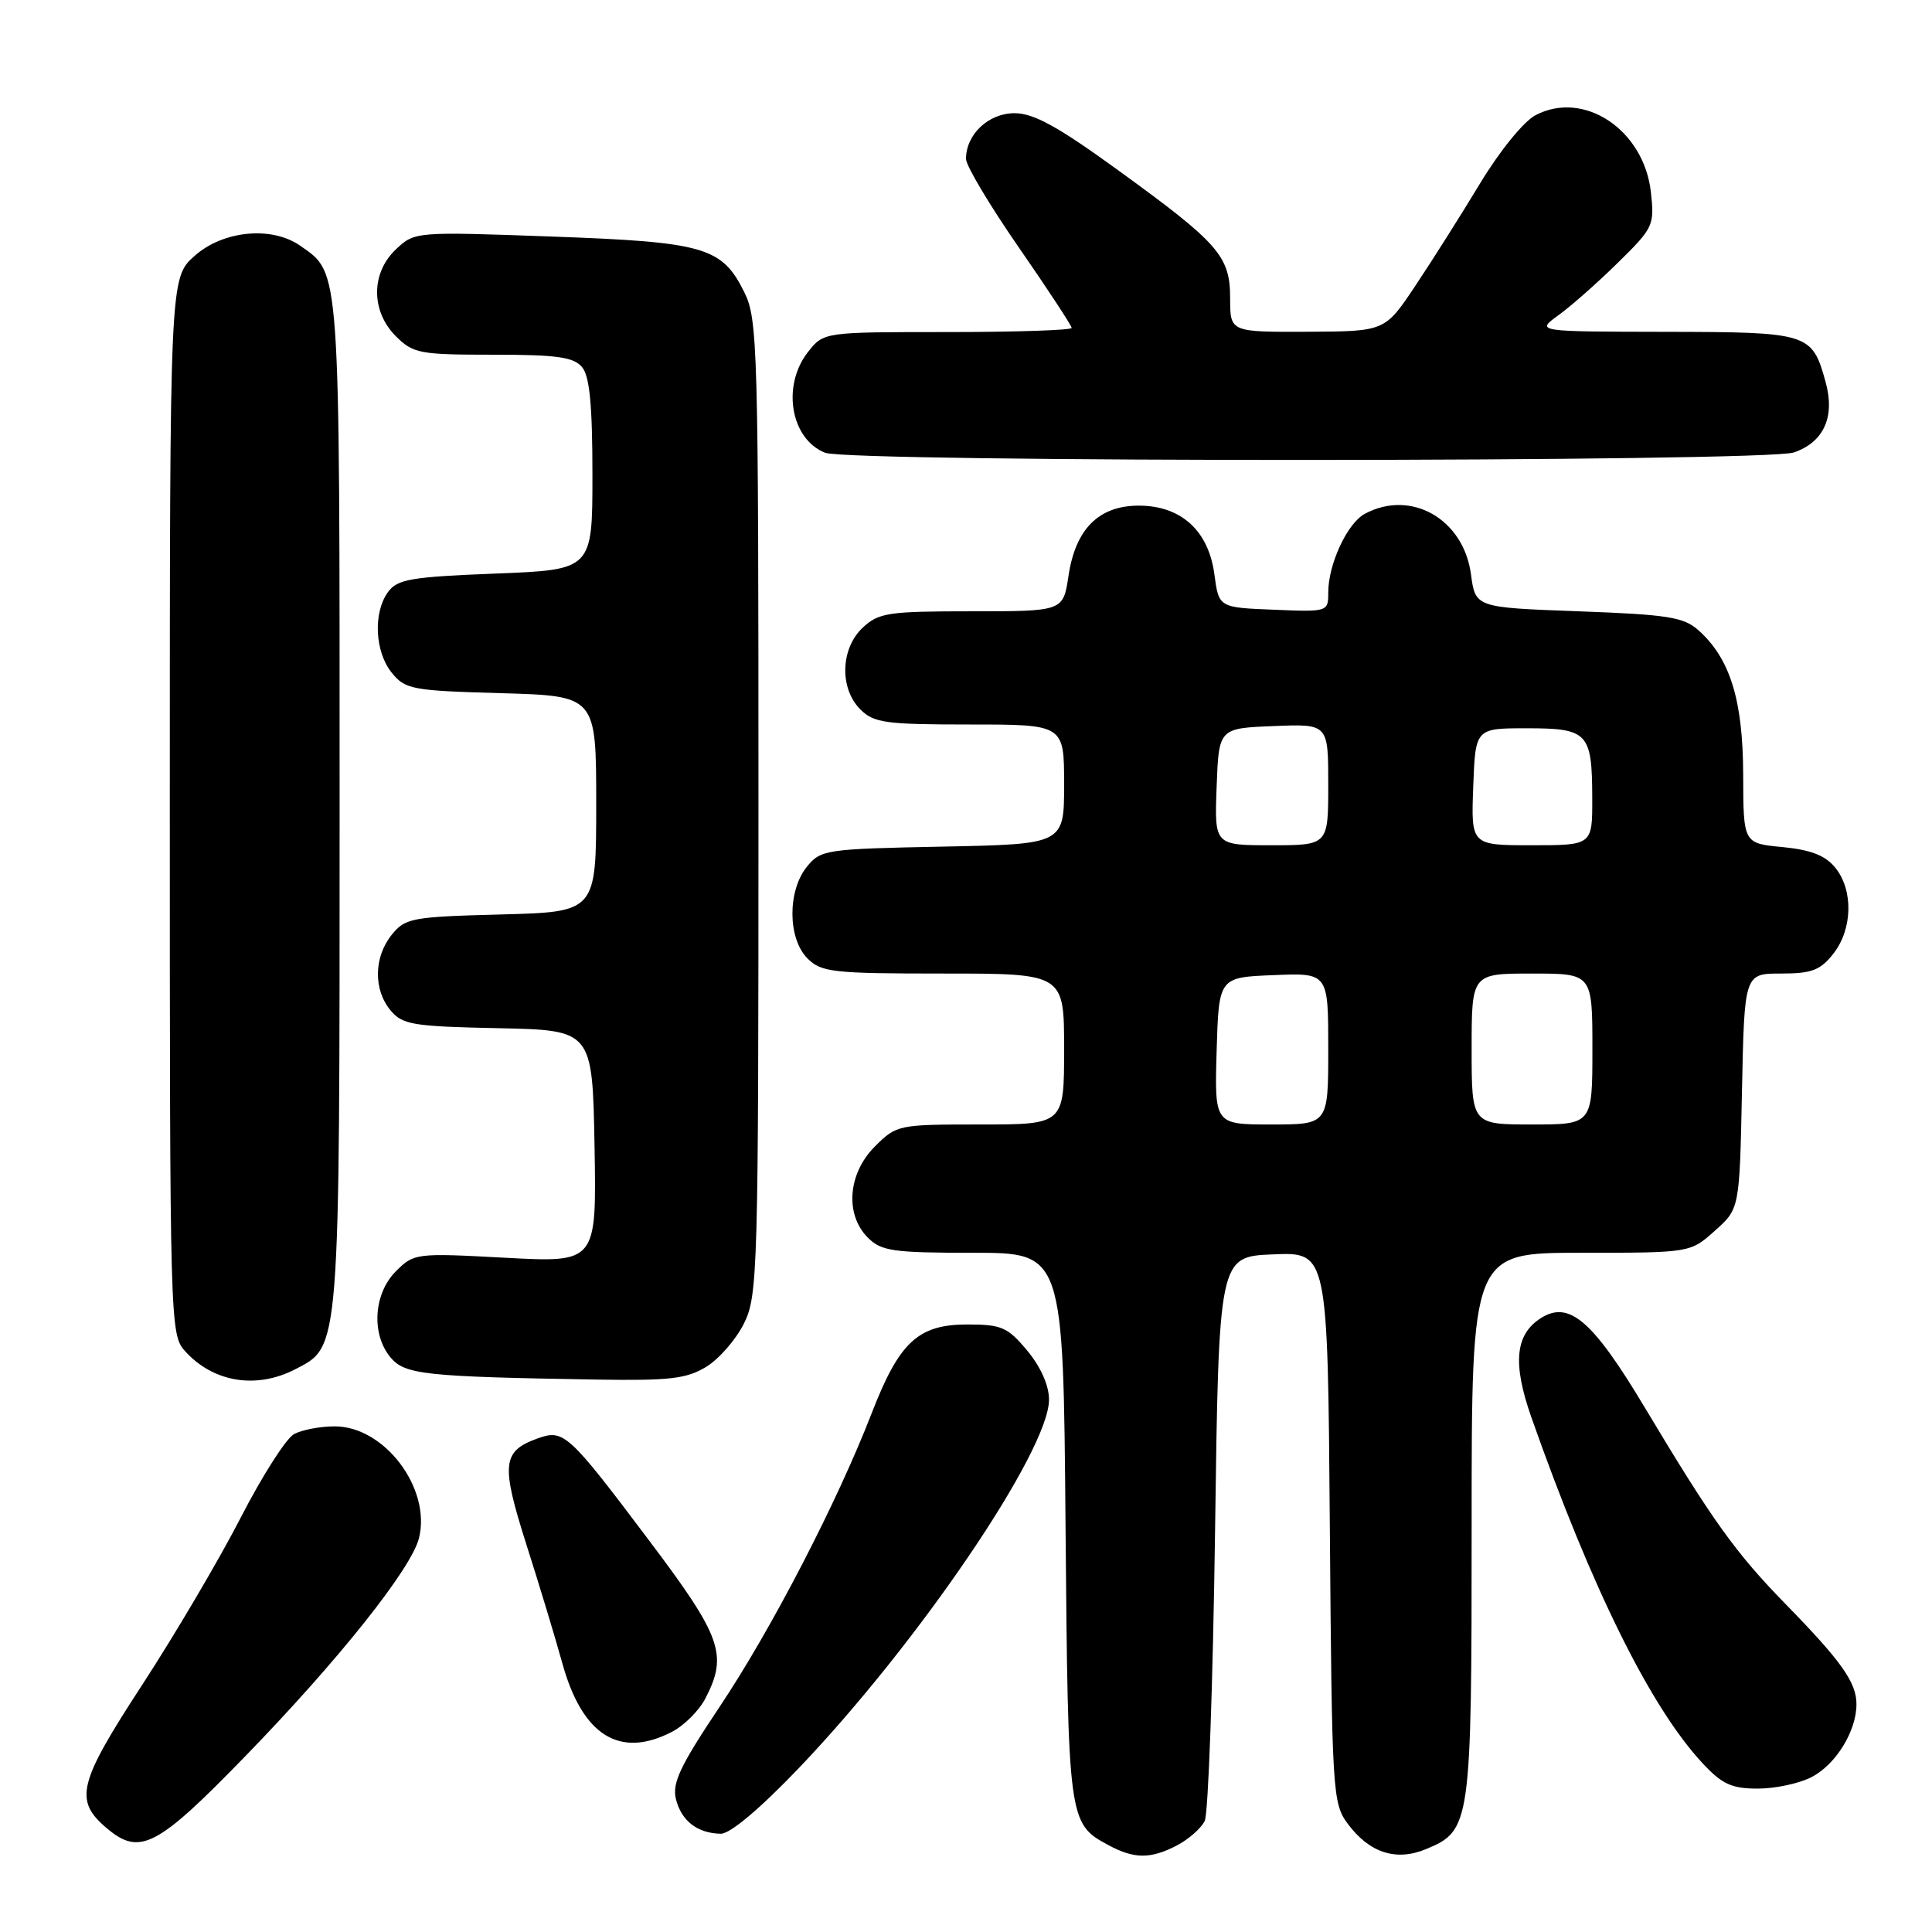 <?xml version="1.0" encoding="UTF-8" standalone="no"?>
<!DOCTYPE svg PUBLIC "-//W3C//DTD SVG 1.1//EN" "http://www.w3.org/Graphics/SVG/1.1/DTD/svg11.dtd" >
<svg xmlns="http://www.w3.org/2000/svg" xmlns:xlink="http://www.w3.org/1999/xlink" version="1.1" viewBox="0 0 256 256">
 <g >
 <path fill="currentColor"
d=" M 155.93 244.54 C 157.48 243.73 159.15 242.27 159.63 241.29 C 160.11 240.30 160.72 223.07 161.00 203.00 C 161.50 166.50 161.50 166.50 168.71 166.21 C 175.93 165.91 175.93 165.91 176.21 202.39 C 176.49 237.65 176.57 238.95 178.60 241.68 C 181.46 245.52 185.00 246.66 188.95 245.02 C 194.89 242.56 195.00 241.77 195.00 202.05 C 195.00 166.00 195.00 166.00 209.48 166.00 C 223.97 166.00 223.97 166.00 227.23 163.08 C 230.50 160.17 230.50 160.17 230.82 144.58 C 231.14 129.00 231.14 129.00 236.00 129.00 C 240.05 129.00 241.20 128.57 242.93 126.37 C 245.48 123.12 245.60 117.96 243.19 114.98 C 241.87 113.35 239.96 112.61 236.19 112.24 C 231.00 111.75 231.00 111.75 230.98 102.62 C 230.95 92.75 229.25 87.25 225.04 83.50 C 223.10 81.77 220.96 81.43 209.15 81.00 C 195.50 80.50 195.50 80.50 194.91 76.09 C 193.93 68.77 186.97 64.80 180.85 68.08 C 178.52 69.33 176.00 74.75 176.00 78.51 C 176.00 81.07 175.95 81.09 168.75 80.79 C 161.50 80.50 161.50 80.50 160.91 76.09 C 160.14 70.31 156.49 67.00 150.90 67.00 C 145.60 67.00 142.51 70.08 141.58 76.31 C 140.88 81.00 140.88 81.00 128.75 81.00 C 117.68 81.00 116.43 81.19 114.31 83.17 C 111.37 85.94 111.21 91.21 114.00 94.00 C 115.79 95.79 117.33 96.00 128.50 96.00 C 141.00 96.00 141.00 96.00 141.00 103.93 C 141.00 111.86 141.00 111.86 124.91 112.18 C 109.39 112.49 108.75 112.58 106.91 114.86 C 104.33 118.05 104.37 124.37 107.00 127.00 C 108.83 128.83 110.33 129.00 125.00 129.00 C 141.00 129.00 141.00 129.00 141.00 139.00 C 141.00 149.00 141.00 149.00 129.92 149.00 C 119.01 149.00 118.80 149.04 115.92 151.92 C 112.34 155.51 111.93 160.93 115.00 164.00 C 116.78 165.78 118.33 166.00 128.94 166.00 C 140.89 166.00 140.89 166.00 141.19 202.25 C 141.52 241.16 141.58 241.62 146.78 244.44 C 150.26 246.33 152.41 246.36 155.93 244.54 Z  M 32.50 232.71 C 44.86 219.99 54.53 207.84 55.52 203.80 C 57.15 197.22 50.95 189.00 44.36 189.00 C 42.44 189.00 40.01 189.46 38.97 190.02 C 37.93 190.57 34.76 195.53 31.93 201.03 C 29.11 206.53 23.22 216.53 18.85 223.24 C 10.33 236.30 9.78 238.55 14.15 242.25 C 18.52 245.94 20.79 244.77 32.50 232.71 Z  M 105.87 234.26 C 121.70 217.69 139.00 192.21 139.00 185.46 C 139.00 183.58 137.90 181.11 136.11 178.96 C 133.52 175.85 132.70 175.50 128.19 175.50 C 121.65 175.50 119.16 177.81 115.49 187.29 C 110.90 199.12 102.23 215.87 95.36 226.15 C 90.11 234.00 89.03 236.29 89.57 238.41 C 90.29 241.28 92.41 242.92 95.50 242.98 C 96.74 243.00 100.68 239.69 105.87 234.26 Z  M 240.03 235.48 C 243.27 233.81 246.00 229.36 245.99 225.80 C 245.99 222.94 243.99 220.11 236.65 212.60 C 229.96 205.75 226.95 201.55 217.94 186.50 C 211.05 174.99 207.93 172.30 204.20 174.64 C 200.77 176.80 200.39 180.64 202.92 187.82 C 210.91 210.49 218.72 226.27 225.62 233.66 C 228.19 236.42 229.47 237.00 232.92 237.00 C 235.22 237.00 238.42 236.32 240.03 235.48 Z  M 89.03 229.48 C 90.65 228.65 92.65 226.65 93.48 225.03 C 96.46 219.27 95.61 216.87 86.09 204.23 C 75.33 189.93 74.71 189.36 71.29 190.58 C 66.53 192.28 66.35 193.97 69.75 204.66 C 71.48 210.07 73.61 217.13 74.50 220.35 C 77.15 229.96 82.10 233.07 89.03 229.48 Z  M 39.13 181.43 C 45.09 178.35 45.00 179.46 45.00 106.48 C 45.00 34.65 45.12 36.30 39.78 32.56 C 36.01 29.92 29.54 30.54 25.77 33.92 C 22.50 36.84 22.50 36.84 22.50 106.81 C 22.50 175.38 22.54 176.83 24.50 179.01 C 28.24 183.17 33.95 184.11 39.13 181.43 Z  M 93.58 181.11 C 95.27 180.08 97.52 177.50 98.58 175.37 C 100.41 171.67 100.50 168.59 100.50 107.00 C 100.50 45.82 100.40 42.30 98.62 38.71 C 95.65 32.73 93.37 32.07 73.02 31.34 C 55.06 30.69 54.95 30.70 52.48 33.02 C 49.14 36.16 49.13 41.22 52.45 44.55 C 54.75 46.84 55.60 47.00 65.33 47.00 C 73.80 47.00 76.01 47.31 77.13 48.65 C 78.13 49.86 78.50 53.69 78.50 62.90 C 78.50 75.50 78.50 75.50 65.67 76.00 C 54.45 76.44 52.65 76.75 51.42 78.44 C 49.42 81.18 49.66 86.36 51.91 89.14 C 53.70 91.35 54.60 91.52 66.41 91.85 C 79.00 92.21 79.00 92.21 79.00 106.52 C 79.00 120.84 79.00 120.84 66.41 121.17 C 54.58 121.48 53.70 121.64 51.91 123.86 C 49.53 126.81 49.46 131.13 51.75 133.88 C 53.33 135.78 54.70 136.01 66.00 136.24 C 78.50 136.50 78.50 136.50 78.78 151.91 C 79.05 167.31 79.05 167.31 66.98 166.66 C 55.09 166.02 54.86 166.05 52.45 168.46 C 49.50 171.41 49.17 176.79 51.75 179.87 C 53.65 182.14 56.27 182.42 79.00 182.80 C 88.71 182.96 90.98 182.70 93.58 181.11 Z  M 237.71 59.95 C 241.68 58.57 243.18 55.23 241.90 50.61 C 240.11 44.13 239.72 44.00 220.68 43.97 C 203.50 43.94 203.50 43.94 206.50 41.77 C 208.15 40.58 211.70 37.45 214.38 34.81 C 219.09 30.19 219.24 29.86 218.75 25.44 C 217.82 17.19 209.88 11.90 203.47 15.26 C 201.89 16.09 198.73 19.98 196.10 24.33 C 193.57 28.52 189.70 34.64 187.50 37.93 C 183.50 43.91 183.50 43.91 173.25 43.96 C 163.00 44.00 163.00 44.00 163.00 39.56 C 163.00 33.93 161.55 32.27 148.12 22.53 C 140.17 16.76 136.97 15.00 134.43 15.00 C 130.98 15.00 128.00 17.81 128.00 21.06 C 128.00 21.95 131.15 27.23 135.00 32.79 C 138.85 38.35 142.00 43.15 142.00 43.45 C 142.00 43.75 134.61 44.00 125.57 44.00 C 109.15 44.00 109.15 44.00 107.07 46.63 C 103.56 51.10 104.74 58.15 109.32 59.99 C 112.54 61.29 233.98 61.25 237.71 59.95 Z  M 161.21 139.25 C 161.50 129.50 161.50 129.50 168.75 129.21 C 176.00 128.91 176.00 128.91 176.00 138.96 C 176.00 149.00 176.00 149.00 168.46 149.00 C 160.93 149.00 160.93 149.00 161.21 139.25 Z  M 195.00 139.00 C 195.00 129.00 195.00 129.00 203.00 129.00 C 211.00 129.00 211.00 129.00 211.00 139.00 C 211.00 149.00 211.00 149.00 203.00 149.00 C 195.00 149.00 195.00 149.00 195.00 139.00 Z  M 161.21 104.25 C 161.50 96.50 161.50 96.50 168.75 96.21 C 176.00 95.91 176.00 95.91 176.00 103.96 C 176.00 112.00 176.00 112.00 168.46 112.00 C 160.92 112.00 160.92 112.00 161.21 104.25 Z  M 195.21 104.25 C 195.50 96.50 195.50 96.50 202.29 96.50 C 210.42 96.50 210.96 97.07 210.98 105.75 C 211.00 112.00 211.00 112.00 202.96 112.00 C 194.92 112.00 194.92 112.00 195.21 104.25 Z "/>
</g>
</svg>